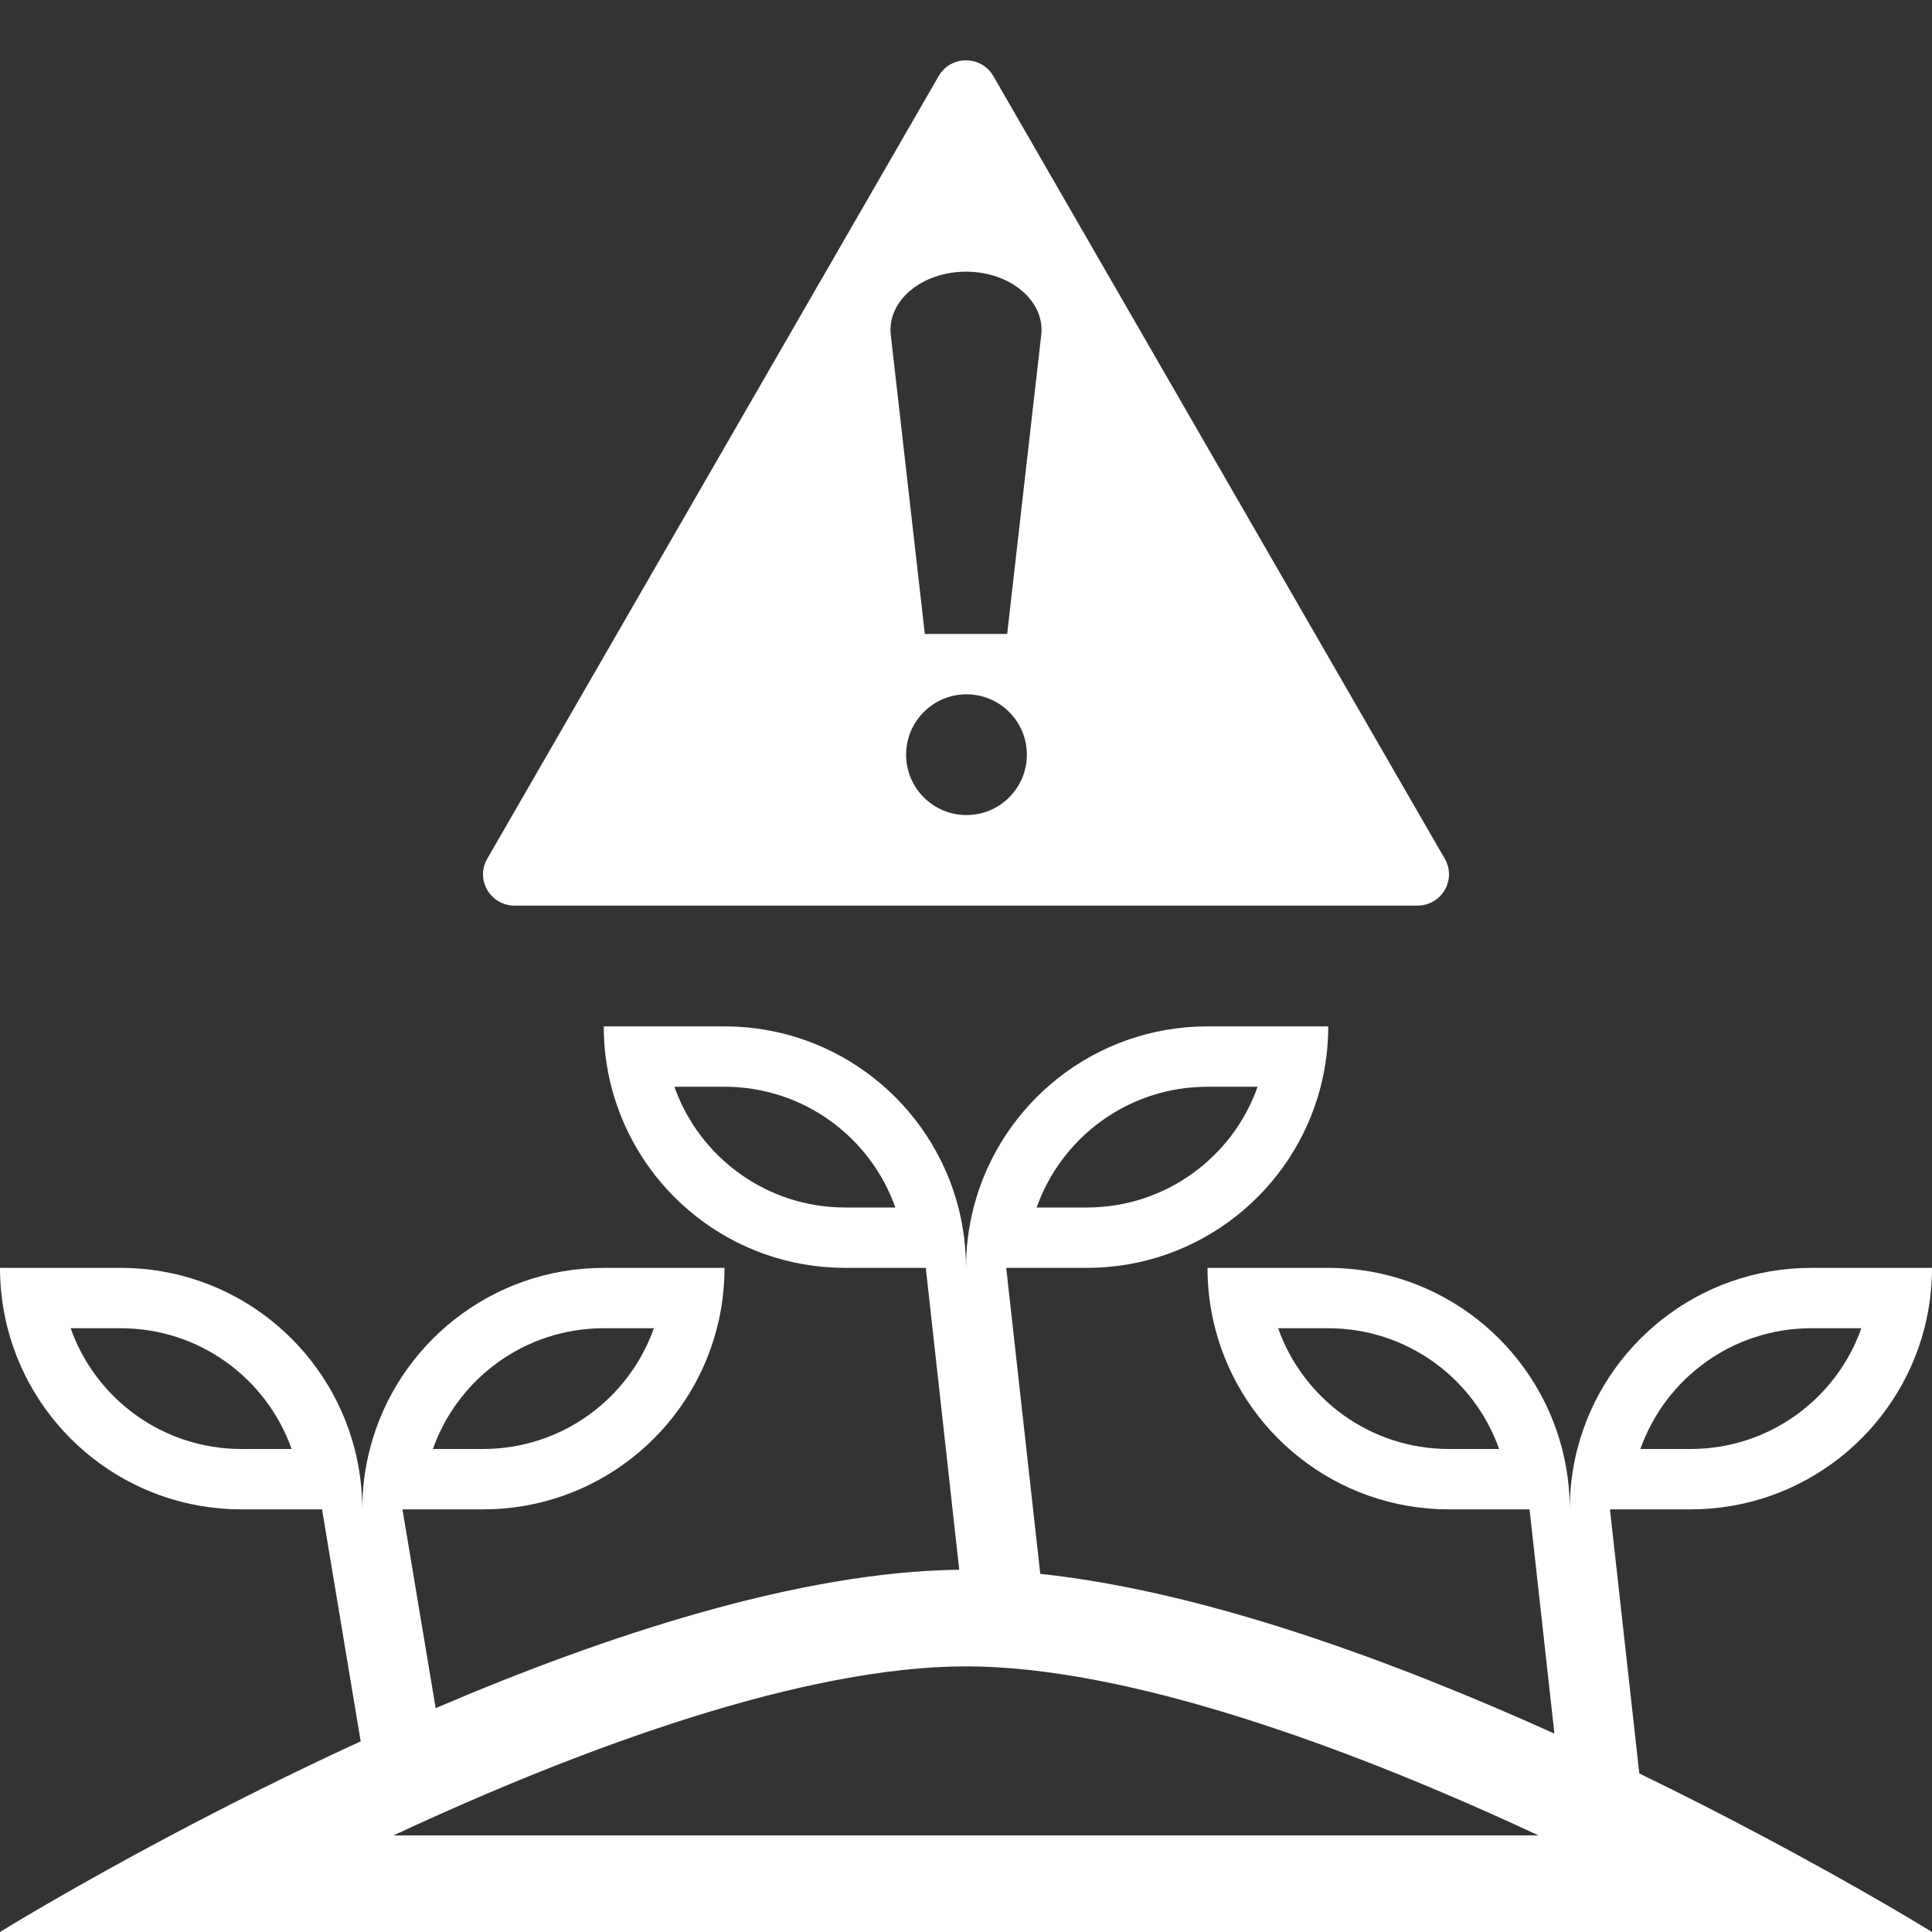 <svg width="16" height="16" viewBox="0 0 16 16" fill="none" xmlns="http://www.w3.org/2000/svg">
<rect x="0" y="0" width="16" height="16" fill="#333333" stroke="none"/>
<path d="M5.063 9C5.285 9.863 6.068 10.5 7 10.5H7.667L7.944 13C6.627 13.015 5.026 13.539 3.608 14.146L3.333 12.5H4C4.932 12.5 5.715 11.863 5.937 11C5.978 10.84 6 10.673 6 10.5H5C4.068 10.5 3.285 11.137 3.063 12C3.022 12.16 3 12.327 3 12.5C3 12.327 2.978 12.16 2.937 12C2.715 11.137 1.932 10.5 1 10.5H0C0 10.673 0.022 10.84 0.063 11C0.285 11.863 1.068 12.5 2 12.5H2.667L2.987 14.421C2.404 14.689 1.867 14.96 1.415 15.2C0.556 15.655 0 16 0 16H16C16 16 15.444 15.655 14.585 15.2C14.283 15.039 13.943 14.865 13.576 14.687L13.333 12.5H14C14.932 12.5 15.715 11.863 15.937 11C15.978 10.84 16 10.673 16 10.5H15C14.068 10.5 13.285 11.137 13.063 12C13.022 12.16 13 12.327 13 12.5C13 12.327 12.978 12.16 12.937 12C12.715 11.137 11.932 10.5 11 10.5H10C10 10.673 10.022 10.84 10.063 11C10.285 11.863 11.068 12.5 12 12.5H12.667L12.873 14.357C11.534 13.752 9.97 13.178 8.615 13.034L8.333 10.5H9C9.932 10.5 10.715 9.863 10.937 9C10.978 8.84 11 8.673 11 8.5H10C9.068 8.5 8.285 9.137 8.063 10C8.022 10.16 8 10.327 8 10.5C8 10.327 7.978 10.16 7.937 10C7.715 9.137 6.932 8.5 6 8.5H5C5 8.673 5.022 8.84 5.063 9ZM6 9C6.653 9 7.209 9.417 7.415 10H7C6.347 10 5.791 9.583 5.585 9H6ZM8.585 10C8.791 9.417 9.347 9 10 9H10.415C10.209 9.583 9.653 10 9 10H8.585ZM1 11C1.653 11 2.209 11.417 2.415 12H2C1.347 12 0.791 11.583 0.585 11H1ZM3.585 12C3.791 11.417 4.347 11 5 11H5.415C5.209 11.583 4.653 12 4 12H3.585ZM12.415 12H12C11.347 12 10.791 11.583 10.585 11H11C11.653 11 12.209 11.417 12.415 12ZM15 11H15.415C15.209 11.583 14.653 12 14 12H13.585C13.791 11.417 14.347 11 15 11ZM8 13.8C9.325 13.8 11.14 14.453 12.741 15.2H3.259C4.86 14.453 6.675 13.8 8 13.8Z" fill="white"/>
<path d="M8.227 0.631C8.127 0.456 7.873 0.456 7.773 0.631L4.035 7.112C3.935 7.285 4.061 7.5 4.262 7.5H11.738C11.939 7.5 12.065 7.285 11.965 7.112L8.227 0.631ZM7.377 2.774C7.345 2.492 7.633 2.25 8 2.25C8.367 2.25 8.655 2.492 8.623 2.774L8.341 5.25H7.659L7.377 2.774ZM8.504 6.25C8.504 6.526 8.28 6.75 8.004 6.75C7.728 6.75 7.504 6.526 7.504 6.25C7.504 5.974 7.728 5.75 8.004 5.75C8.28 5.75 8.504 5.974 8.504 6.25Z" fill="white"/>
</svg>
